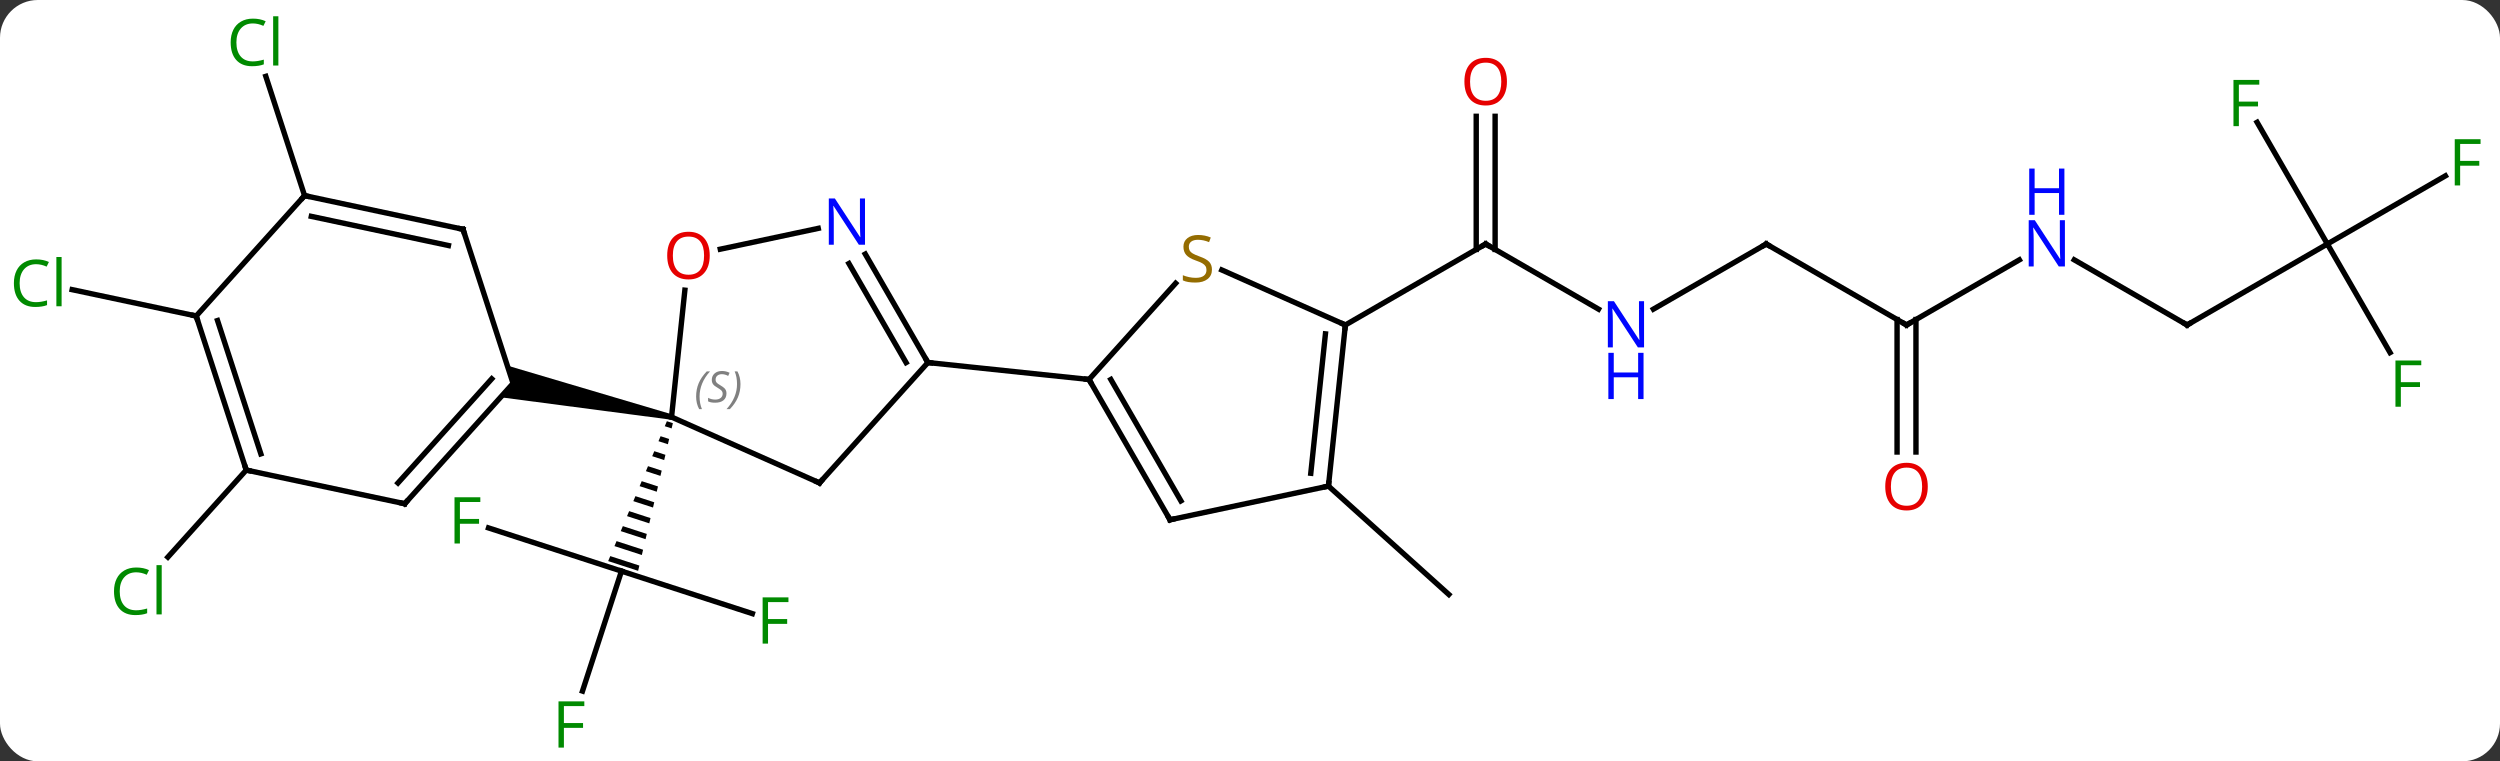 <svg width="463" viewBox="0 0 463 141" style="fill-opacity:1; color-rendering:auto; color-interpolation:auto; text-rendering:auto; stroke:black; stroke-linecap:square; stroke-miterlimit:10; shape-rendering:auto; stroke-opacity:1; fill:black; stroke-dasharray:none; font-weight:normal; stroke-width:1; font-family:'Open Sans'; font-style:normal; stroke-linejoin:miter; font-size:12; stroke-dashoffset:0; image-rendering:auto;" height="141" class="cas-substance-image" xmlns:xlink="http://www.w3.org/1999/xlink" xmlns="http://www.w3.org/2000/svg"><rect x="0" y="0" width="463" height="141" fill="#333333" stroke="none"/><svg class="cas-substance-single-component"><rect y="0" x="0" width="463" stroke="none" ry="7" rx="7" height="141" fill="white" class="cas-substance-group"/><svg y="0" x="0" width="463" viewBox="0 0 463 141" style="fill:black;" height="141" class="cas-substance-single-component-image"><svg><g><g transform="translate(232,71)" style="text-rendering:geometricPrecision; color-rendering:optimizeQuality; color-interpolation:linearRGB; stroke-linecap:butt; image-rendering:optimizeQuality;"><line y2="26.771" y1="34.77" x2="-141.524" x1="-116.904" style="fill:none;"/><line y2="56.992" y1="34.77" x2="-124.124" x1="-116.904" style="fill:none;"/><line y2="42.645" y1="34.77" x2="-92.664" x1="-116.904" style="fill:none;"/><path style="stroke:none;" d="M-108.495 7.008 L-108.883 7.934 L-107.615 8.346 L-107.386 7.369 L-108.495 7.008 ZM-109.66 9.784 L-110.048 10.709 L-108.305 11.276 L-108.075 10.3 L-109.66 9.784 ZM-110.825 12.56 L-111.213 13.485 L-111.213 13.485 L-108.994 14.207 L-108.994 14.207 L-108.764 13.23 L-110.825 12.56 ZM-111.99 15.335 L-112.378 16.26 L-109.684 17.137 L-109.454 16.16 L-111.99 15.335 ZM-113.155 18.111 L-113.543 19.036 L-110.373 20.067 L-110.143 19.09 L-113.155 18.111 ZM-114.32 20.886 L-114.708 21.811 L-114.708 21.811 L-111.063 22.997 L-110.833 22.02 L-114.32 20.886 ZM-115.484 23.662 L-115.873 24.587 L-115.873 24.587 L-111.752 25.927 L-111.522 24.951 L-111.522 24.951 L-115.484 23.662 ZM-116.649 26.438 L-117.037 27.363 L-112.442 28.858 L-112.212 27.881 L-112.212 27.881 L-116.649 26.438 ZM-117.814 29.213 L-118.202 30.138 L-113.131 31.788 L-113.131 31.788 L-112.901 30.811 L-117.814 29.213 ZM-118.979 31.989 L-119.367 32.914 L-119.367 32.914 L-113.82 34.718 L-113.591 33.741 L-118.979 31.989 Z"/><line y2="16.056" y1="32.178" x2="-186.396" x1="-200.911" style="fill:none;"/><line y2="-34.77" y1="-56.858" x2="-175.593" x1="-182.77" style="fill:none;"/><line y2="-12.474" y1="-17.356" x2="-195.666" x1="-218.635" style="fill:none;"/><line y2="-13.747" y1="-25.812" x2="64.042" x1="43.146" style="fill:none;"/><line y2="-49.46" y1="-24.802" x2="44.896" x1="44.896" style="fill:none;"/><line y2="-49.46" y1="-24.802" x2="41.396" x1="41.396" style="fill:none;"/><line y2="-10.812" y1="-25.812" x2="17.163" x1="43.146" style="fill:none;"/><line y2="-25.812" y1="-13.747" x2="95.106" x1="74.21" style="fill:none;"/><line y2="-10.812" y1="-25.812" x2="121.086" x1="95.106" style="fill:none;"/><line y2="-22.877" y1="-10.812" x2="141.985" x1="121.086" style="fill:none;"/><line y2="12.711" y1="-11.822" x2="119.336" x1="119.336" style="fill:none;"/><line y2="12.711" y1="-11.822" x2="122.836" x1="122.836" style="fill:none;"/><line y2="-10.812" y1="-22.877" x2="173.049" x1="152.153" style="fill:none;"/><line y2="-25.812" y1="-10.812" x2="199.029" x1="173.049" style="fill:none;"/><line y2="-38.432" y1="-25.812" x2="220.886" x1="199.029" style="fill:none;"/><line y2="-5.702" y1="-25.812" x2="210.638" x1="199.029" style="fill:none;"/><line y2="-48.353" y1="-25.812" x2="186.014" x1="199.029" style="fill:none;"/><line y2="19.023" y1="39.099" x2="14.028" x1="36.321" style="fill:none;"/><line y2="18.438" y1="6.237" x2="-80.226" x1="-107.631" style="fill:none;"/><line y2="-17.257" y1="6.237" x2="-105.162" x1="-107.631" style="fill:none;"/><path style="stroke:none;" d="M-107.527 5.748 L-107.735 6.726 L-139.295 2.574 L-136.977 0 L-138.047 -3.295 Z"/><line y2="-3.855" y1="18.438" x2="-60.153" x1="-80.226" style="fill:none;"/><line y2="-28.707" y1="-24.851" x2="-80.461" x1="-98.602" style="fill:none;"/><line y2="-23.947" y1="-3.855" x2="-71.753" x1="-60.153" style="fill:none;"/><line y2="-22.197" y1="-3.855" x2="-74.784" x1="-64.195" style="fill:none;"/><line y2="-0.72" y1="-3.855" x2="-30.315" x1="-60.153" style="fill:none;"/><line y2="22.293" y1="0" x2="-157.05" x1="-136.977" style="fill:none;"/><line y2="18.449" y1="-0.84" x2="-158.299" x1="-140.93" style="fill:none;"/><line y2="-28.533" y1="0" x2="-146.247" x1="-136.977" style="fill:none;"/><line y2="16.056" y1="22.293" x2="-186.396" x1="-157.05" style="fill:none;"/><line y2="-34.77" y1="-28.533" x2="-175.593" x1="-146.247" style="fill:none;"/><line y2="-30.926" y1="-25.53" x2="-174.344" x1="-148.951" style="fill:none;"/><line y2="-12.474" y1="16.056" x2="-195.666" x1="-186.396" style="fill:none;"/><line y2="-11.634" y1="13.053" x2="-191.713" x1="-183.692" style="fill:none;"/><line y2="-12.474" y1="-34.77" x2="-195.666" x1="-175.593" style="fill:none;"/><line y2="-18.537" y1="-0.72" x2="-14.272" x1="-30.315" style="fill:none;"/><line y2="25.263" y1="-0.72" x2="-15.315" x1="-30.315" style="fill:none;"/><line y2="21.763" y1="-0.72" x2="-13.294" x1="-26.273" style="fill:none;"/><line y2="-10.812" y1="-21" x2="17.163" x1="-5.72" style="fill:none;"/><line y2="19.023" y1="25.263" x2="14.028" x1="-15.315" style="fill:none;"/><line y2="19.023" y1="-10.812" x2="14.028" x1="17.163" style="fill:none;"/><line y2="16.648" y1="-9.168" x2="10.758" x1="13.471" style="fill:none;"/></g><g transform="translate(232,71)" style="fill:rgb(0,138,0); text-rendering:geometricPrecision; color-rendering:optimizeQuality; image-rendering:optimizeQuality; font-family:'Open Sans'; stroke:rgb(0,138,0); color-interpolation:linearRGB;"><path style="stroke:none;" d="M-146.825 29.656 L-147.825 29.656 L-147.825 21.094 L-143.043 21.094 L-143.043 21.969 L-146.825 21.969 L-146.825 25.109 L-143.278 25.109 L-143.278 26 L-146.825 26 L-146.825 29.656 Z"/><path style="stroke:none;" d="M-127.565 67.456 L-128.565 67.456 L-128.565 58.894 L-123.783 58.894 L-123.783 59.769 L-127.565 59.769 L-127.565 62.909 L-124.018 62.909 L-124.018 63.8 L-127.565 63.8 L-127.565 67.456 Z"/><path style="stroke:none;" d="M-89.762 48.196 L-90.762 48.196 L-90.762 39.634 L-85.98 39.634 L-85.98 40.509 L-89.762 40.509 L-89.762 43.649 L-86.215 43.649 L-86.215 44.54 L-89.762 44.54 L-89.762 48.196 Z"/><path style="stroke:none;" d="M-206.778 34.993 Q-208.184 34.993 -209.004 35.93 Q-209.825 36.868 -209.825 38.508 Q-209.825 40.18 -209.035 41.102 Q-208.246 42.024 -206.793 42.024 Q-205.887 42.024 -204.746 41.696 L-204.746 42.571 Q-205.637 42.914 -206.934 42.914 Q-208.825 42.914 -209.856 41.758 Q-210.887 40.602 -210.887 38.493 Q-210.887 37.164 -210.395 36.172 Q-209.903 35.18 -208.965 34.641 Q-208.028 34.102 -206.762 34.102 Q-205.418 34.102 -204.403 34.586 L-204.825 35.446 Q-205.809 34.993 -206.778 34.993 ZM-202.051 42.789 L-203.02 42.789 L-203.02 33.664 L-202.051 33.664 L-202.051 42.789 Z"/><path style="stroke:none;" d="M-185.172 -66.659 Q-186.578 -66.659 -187.398 -65.722 Q-188.219 -64.784 -188.219 -63.144 Q-188.219 -61.472 -187.429 -60.55 Q-186.64 -59.628 -185.187 -59.628 Q-184.281 -59.628 -183.14 -59.956 L-183.14 -59.081 Q-184.031 -58.737 -185.328 -58.737 Q-187.219 -58.737 -188.25 -59.894 Q-189.281 -61.05 -189.281 -63.159 Q-189.281 -64.487 -188.789 -65.48 Q-188.297 -66.472 -187.359 -67.011 Q-186.422 -67.55 -185.156 -67.55 Q-183.812 -67.55 -182.797 -67.066 L-183.219 -66.206 Q-184.203 -66.659 -185.172 -66.659 ZM-180.445 -58.862 L-181.414 -58.862 L-181.414 -67.987 L-180.445 -67.987 L-180.445 -58.862 Z"/><path style="stroke:none;" d="M-225.318 -22.07 Q-226.724 -22.07 -227.544 -21.133 Q-228.364 -20.195 -228.364 -18.555 Q-228.364 -16.883 -227.575 -15.961 Q-226.786 -15.039 -225.333 -15.039 Q-224.427 -15.039 -223.286 -15.367 L-223.286 -14.492 Q-224.177 -14.149 -225.474 -14.149 Q-227.364 -14.149 -228.396 -15.305 Q-229.427 -16.461 -229.427 -18.57 Q-229.427 -19.898 -228.935 -20.891 Q-228.443 -21.883 -227.505 -22.422 Q-226.568 -22.961 -225.302 -22.961 Q-223.958 -22.961 -222.943 -22.477 L-223.364 -21.617 Q-224.349 -22.07 -225.318 -22.07 ZM-220.591 -14.274 L-221.56 -14.274 L-221.56 -23.398 L-220.591 -23.398 L-220.591 -14.274 Z"/></g><g transform="translate(232,71)" style="stroke-linecap:butt; text-rendering:geometricPrecision; color-rendering:optimizeQuality; image-rendering:optimizeQuality; font-family:'Open Sans'; color-interpolation:linearRGB; stroke-miterlimit:5;"><path style="fill:none;" d="M43.579 -25.562 L43.146 -25.812 L42.713 -25.562"/><path style="fill:rgb(0,5,255); stroke:none;" d="M72.478 -6.656 L71.337 -6.656 L66.649 -13.843 L66.603 -13.843 Q66.696 -12.578 66.696 -11.531 L66.696 -6.656 L65.774 -6.656 L65.774 -15.218 L66.899 -15.218 L71.571 -8.062 L71.618 -8.062 Q71.618 -8.218 71.571 -9.078 Q71.524 -9.937 71.54 -10.312 L71.54 -15.218 L72.478 -15.218 L72.478 -6.656 Z"/><path style="fill:rgb(0,5,255); stroke:none;" d="M72.384 2.907 L71.384 2.907 L71.384 -1.125 L66.868 -1.125 L66.868 2.907 L65.868 2.907 L65.868 -5.656 L66.868 -5.656 L66.868 -2.015 L71.384 -2.015 L71.384 -5.656 L72.384 -5.656 L72.384 2.907 Z"/><path style="fill:rgb(230,0,0); stroke:none;" d="M47.084 -55.882 Q47.084 -53.82 46.044 -52.64 Q45.005 -51.46 43.162 -51.46 Q41.271 -51.46 40.24 -52.624 Q39.209 -53.789 39.209 -55.898 Q39.209 -57.992 40.24 -59.14 Q41.271 -60.289 43.162 -60.289 Q45.021 -60.289 46.052 -59.117 Q47.084 -57.945 47.084 -55.882 ZM40.255 -55.882 Q40.255 -54.148 40.998 -53.242 Q41.74 -52.335 43.162 -52.335 Q44.584 -52.335 45.31 -53.234 Q46.037 -54.132 46.037 -55.882 Q46.037 -57.617 45.31 -58.507 Q44.584 -59.398 43.162 -59.398 Q41.74 -59.398 40.998 -58.499 Q40.255 -57.601 40.255 -55.882 Z"/><path style="fill:none;" d="M94.673 -25.562 L95.106 -25.812 L95.539 -25.562"/><path style="fill:none;" d="M120.653 -11.062 L121.086 -10.812 L121.519 -11.062"/><path style="fill:rgb(0,5,255); stroke:none;" d="M150.421 -21.656 L149.28 -21.656 L144.592 -28.843 L144.546 -28.843 Q144.639 -27.578 144.639 -26.531 L144.639 -21.656 L143.717 -21.656 L143.717 -30.218 L144.842 -30.218 L149.514 -23.062 L149.561 -23.062 Q149.561 -23.218 149.514 -24.078 Q149.467 -24.937 149.483 -25.312 L149.483 -30.218 L150.421 -30.218 L150.421 -21.656 Z"/><path style="fill:rgb(0,5,255); stroke:none;" d="M150.327 -31.218 L149.327 -31.218 L149.327 -35.249 L144.811 -35.249 L144.811 -31.218 L143.811 -31.218 L143.811 -39.781 L144.811 -39.781 L144.811 -36.14 L149.327 -36.14 L149.327 -39.781 L150.327 -39.781 L150.327 -31.218 Z"/><path style="fill:rgb(230,0,0); stroke:none;" d="M125.023 19.118 Q125.023 21.18 123.984 22.36 Q122.945 23.54 121.102 23.54 Q119.211 23.54 118.18 22.375 Q117.148 21.211 117.148 19.102 Q117.148 17.008 118.18 15.86 Q119.211 14.711 121.102 14.711 Q122.961 14.711 123.992 15.883 Q125.023 17.055 125.023 19.118 ZM118.195 19.118 Q118.195 20.852 118.938 21.758 Q119.68 22.665 121.102 22.665 Q122.523 22.665 123.25 21.766 Q123.977 20.868 123.977 19.118 Q123.977 17.383 123.25 16.493 Q122.523 15.602 121.102 15.602 Q119.68 15.602 118.938 16.5 Q118.195 17.399 118.195 19.118 Z"/><path style="fill:none;" d="M172.616 -11.062 L173.049 -10.812 L173.482 -11.062"/><path style="fill:rgb(0,138,0); stroke:none;" d="M223.618 -36.656 L222.618 -36.656 L222.618 -45.218 L227.4 -45.218 L227.4 -44.343 L223.618 -44.343 L223.618 -41.203 L227.165 -41.203 L227.165 -40.312 L223.618 -40.312 L223.618 -36.656 Z"/><path style="fill:rgb(0,138,0); stroke:none;" d="M212.638 4.327 L211.638 4.327 L211.638 -4.235 L216.42 -4.235 L216.42 -3.36 L212.638 -3.36 L212.638 -0.22 L216.185 -0.22 L216.185 0.671 L212.638 0.671 L212.638 4.327 Z"/><path style="fill:rgb(0,138,0); stroke:none;" d="M182.638 -47.636 L181.638 -47.636 L181.638 -56.198 L186.42 -56.198 L186.42 -55.323 L182.638 -55.323 L182.638 -52.183 L186.185 -52.183 L186.185 -51.292 L182.638 -51.292 L182.638 -47.636 Z"/></g><g transform="translate(232,71)" style="stroke-linecap:butt; font-size:8.4px; fill:gray; text-rendering:geometricPrecision; image-rendering:optimizeQuality; color-rendering:optimizeQuality; font-family:'Open Sans'; font-style:italic; stroke:gray; color-interpolation:linearRGB; stroke-miterlimit:5;"><path style="stroke:none;" d="M-103.079 2.44 Q-103.079 1.112 -102.611 -0.013 Q-102.142 -1.138 -101.111 -2.216 L-100.501 -2.216 Q-101.47 -1.154 -101.954 0.018 Q-102.439 1.19 -102.439 2.424 Q-102.439 3.752 -102.001 4.768 L-102.517 4.768 Q-103.079 3.737 -103.079 2.44 ZM-97.457 1.846 Q-97.457 2.674 -98.004 3.127 Q-98.551 3.581 -99.551 3.581 Q-99.957 3.581 -100.269 3.526 Q-100.582 3.471 -100.863 3.331 L-100.863 2.674 Q-100.238 3.002 -99.535 3.002 Q-98.91 3.002 -98.535 2.706 Q-98.16 2.409 -98.16 1.893 Q-98.16 1.581 -98.363 1.354 Q-98.566 1.127 -99.129 0.799 Q-99.722 0.471 -99.949 0.143 Q-100.176 -0.185 -100.176 -0.638 Q-100.176 -1.373 -99.66 -1.833 Q-99.144 -2.294 -98.301 -2.294 Q-97.926 -2.294 -97.59 -2.216 Q-97.254 -2.138 -96.879 -1.966 L-97.144 -1.373 Q-97.394 -1.529 -97.715 -1.615 Q-98.035 -1.701 -98.301 -1.701 Q-98.832 -1.701 -99.152 -1.427 Q-99.472 -1.154 -99.472 -0.685 Q-99.472 -0.482 -99.402 -0.334 Q-99.332 -0.185 -99.191 -0.052 Q-99.051 0.081 -98.629 0.331 Q-98.066 0.674 -97.863 0.87 Q-97.66 1.065 -97.558 1.299 Q-97.457 1.534 -97.457 1.846 ZM-94.862 0.127 Q-94.862 1.456 -95.339 2.588 Q-95.816 3.721 -96.831 4.768 L-97.441 4.768 Q-95.503 2.612 -95.503 0.127 Q-95.503 -1.201 -95.941 -2.216 L-95.425 -2.216 Q-94.862 -1.154 -94.862 0.127 Z"/><path style="fill:none; stroke:black;" d="M-80.683 18.235 L-80.226 18.438 L-79.891 18.066"/></g><g transform="translate(232,71)" style="stroke-linecap:butt; fill:rgb(230,0,0); text-rendering:geometricPrecision; color-rendering:optimizeQuality; image-rendering:optimizeQuality; font-family:'Open Sans'; stroke:rgb(230,0,0); color-interpolation:linearRGB; stroke-miterlimit:5;"><path style="stroke:none;" d="M-100.558 -23.668 Q-100.558 -21.606 -101.598 -20.426 Q-102.637 -19.246 -104.48 -19.246 Q-106.371 -19.246 -107.402 -20.41 Q-108.433 -21.575 -108.433 -23.684 Q-108.433 -25.778 -107.402 -26.926 Q-106.371 -28.075 -104.48 -28.075 Q-102.621 -28.075 -101.59 -26.903 Q-100.558 -25.731 -100.558 -23.668 ZM-107.387 -23.668 Q-107.387 -21.934 -106.644 -21.028 Q-105.902 -20.121 -104.48 -20.121 Q-103.058 -20.121 -102.332 -21.02 Q-101.605 -21.918 -101.605 -23.668 Q-101.605 -25.403 -102.332 -26.293 Q-103.058 -27.184 -104.48 -27.184 Q-105.902 -27.184 -106.644 -26.285 Q-107.387 -25.387 -107.387 -23.668 Z"/><path style="fill:none; stroke:black;" d="M-60.403 -4.288 L-60.153 -3.855 L-59.656 -3.803"/><path style="fill:rgb(0,5,255); stroke:none;" d="M-71.801 -25.679 L-72.942 -25.679 L-77.63 -32.866 L-77.676 -32.866 Q-77.583 -31.601 -77.583 -30.554 L-77.583 -25.679 L-78.505 -25.679 L-78.505 -34.241 L-77.38 -34.241 L-72.708 -27.085 L-72.661 -27.085 Q-72.661 -27.241 -72.708 -28.101 Q-72.755 -28.96 -72.739 -29.335 L-72.739 -34.241 L-71.801 -34.241 L-71.801 -25.679 Z"/><path style="fill:none; stroke:black;" d="M-156.715 21.921 L-157.05 22.293 L-157.539 22.189"/><path style="fill:none; stroke:black;" d="M-146.093 -28.058 L-146.247 -28.533 L-146.736 -28.637"/><path style="fill:none; stroke:black;" d="M-186.55 15.581 L-186.396 16.056 L-185.907 16.16"/><path style="fill:none; stroke:black;" d="M-175.104 -34.666 L-175.593 -34.77 L-175.928 -34.398"/><path style="fill:none; stroke:black;" d="M-195.512 -11.998 L-195.666 -12.474 L-196.155 -12.578"/><path style="fill:none; stroke:black;" d="M-30.065 -0.287 L-30.315 -0.72 L-30.812 -0.772"/><path style="fill:rgb(148,108,0); stroke:none;" d="M-7.547 -21.076 Q-7.547 -19.951 -8.367 -19.31 Q-9.187 -18.669 -10.594 -18.669 Q-12.125 -18.669 -12.937 -19.076 L-12.937 -20.029 Q-12.406 -19.81 -11.789 -19.677 Q-11.172 -19.544 -10.562 -19.544 Q-9.562 -19.544 -9.062 -19.927 Q-8.562 -20.31 -8.562 -20.982 Q-8.562 -21.419 -8.742 -21.708 Q-8.922 -21.997 -9.336 -22.24 Q-9.75 -22.482 -10.609 -22.779 Q-11.797 -23.201 -12.312 -23.786 Q-12.828 -24.372 -12.828 -25.326 Q-12.828 -26.31 -12.086 -26.896 Q-11.344 -27.482 -10.109 -27.482 Q-8.844 -27.482 -7.765 -27.013 L-8.078 -26.154 Q-9.14 -26.591 -10.14 -26.591 Q-10.937 -26.591 -11.383 -26.255 Q-11.828 -25.919 -11.828 -25.31 Q-11.828 -24.872 -11.664 -24.583 Q-11.5 -24.294 -11.109 -24.06 Q-10.719 -23.826 -9.906 -23.529 Q-8.562 -23.06 -8.055 -22.505 Q-7.547 -21.951 -7.547 -21.076 Z"/><path style="fill:none; stroke:black;" d="M-15.565 24.83 L-15.315 25.263 L-14.826 25.159"/><path style="fill:none; stroke:black;" d="M17.111 -10.315 L17.163 -10.812 L16.706 -11.015"/><path style="fill:none; stroke:black;" d="M14.08 18.526 L14.028 19.023 L13.539 19.127"/></g></g></svg></svg></svg></svg>